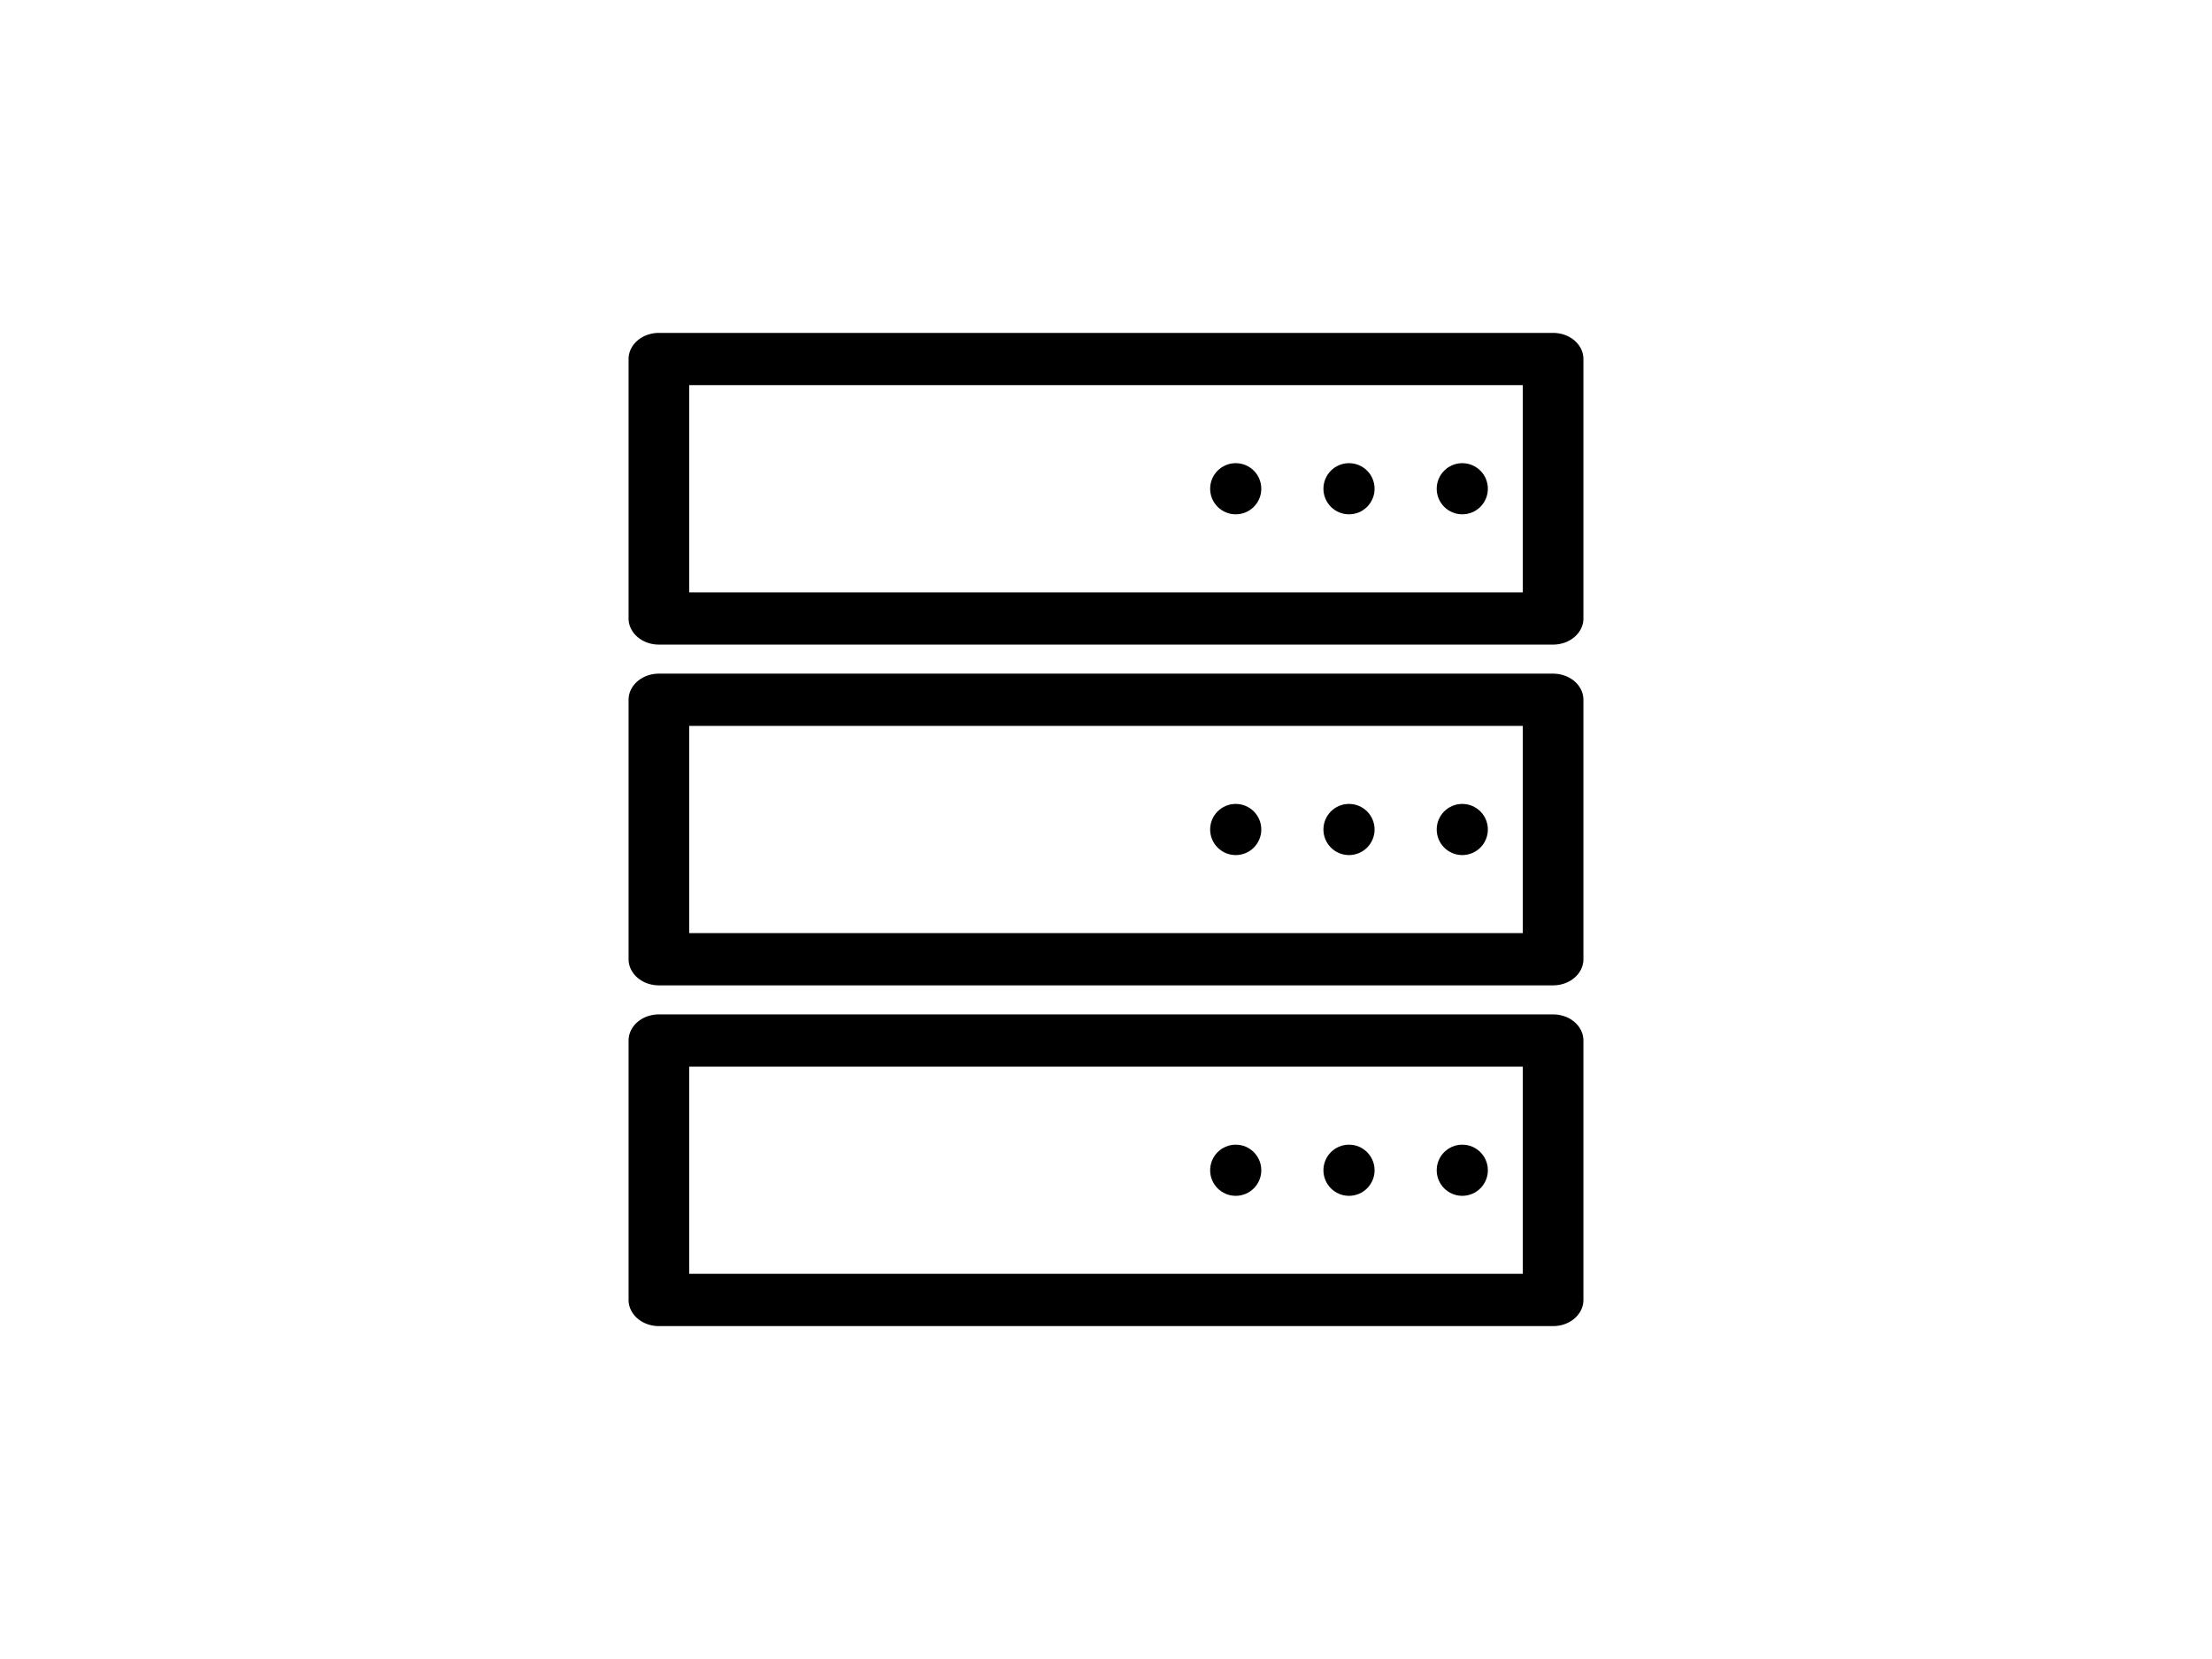 <?xml version="1.0" encoding="UTF-8" standalone="no"?>
<svg
   xmlns:dc="http://purl.org/dc/elements/1.1/"
   xmlns:cc="http://creativecommons.org/ns#"
   xmlns:rdf="http://www.w3.org/1999/02/22-rdf-syntax-ns#"
   xmlns:svg="http://www.w3.org/2000/svg"
   xmlns="http://www.w3.org/2000/svg"
   xmlns:sodipodi="http://sodipodi.sourceforge.net/DTD/sodipodi-0.dtd"
   xmlns:inkscape="http://www.inkscape.org/namespaces/inkscape"
   id="svg1191"
   style="fill-rule:evenodd;clip-rule:evenodd;stroke-linecap:round;stroke-linejoin:round;stroke-miterlimit:1.5;"
   xml:space="preserve"
   version="1.1"
   viewBox="0 0 800 600"
   height="100%"
   width="100%"
   sodipodi:docname="it-equipment.svg"
   inkscape:version="0.92.5 (2060ec1f9f, 2020-04-08)"><sodipodi:namedview
   pagecolor="#ffffff"
   bordercolor="#666666"
   borderopacity="1"
   objecttolerance="10"
   gridtolerance="10"
   guidetolerance="10"
   inkscape:pageopacity="0"
   inkscape:pageshadow="2"
   inkscape:window-width="2800"
   inkscape:window-height="1672"
   id="namedview825"
   showgrid="false"
   inkscape:zoom="2.27"
   inkscape:cx="440.59648"
   inkscape:cy="271.00313"
   inkscape:window-x="80"
   inkscape:window-y="54"
   inkscape:window-maximized="1"
   inkscape:current-layer="svg1191"
   showguides="true"
   inkscape:guide-bbox="true"><sodipodi:guide
     position="398.721,275.055"
     orientation="1,0"
     id="guide892"
     inkscape:locked="false" /><sodipodi:guide
     position="398.721,275.055"
     orientation="0,1"
     id="guide894"
     inkscape:locked="false" /></sodipodi:namedview><defs
   id="defs1195" />
    
    
<g
   id="g1160"
   transform="translate(23.789)"><path
     inkscape:connector-curvature="0"
     id="rect948"
     d="m 214.506,120.397 a 10.96,9.45 0 0 0 -10.959,9.447 v 93.834 a 10.96,9.45 0 0 0 10.959,9.449 H 537.917 a 10.96,9.45 0 0 0 10.959,-9.449 v -93.834 a 10.96,9.45 0 0 0 -10.959,-9.447 z m 10.957,18.896 H 526.958 v 74.936 H 225.463 Z"
     style="color:#000000;font-style:normal;font-variant:normal;font-weight:normal;font-stretch:normal;font-size:medium;line-height:normal;font-family:sans-serif;font-variant-ligatures:normal;font-variant-position:normal;font-variant-caps:normal;font-variant-numeric:normal;font-variant-alternates:normal;font-feature-settings:normal;text-indent:0;text-align:start;text-decoration:none;text-decoration-line:none;text-decoration-style:solid;text-decoration-color:#000000;letter-spacing:normal;word-spacing:normal;text-transform:none;writing-mode:lr-tb;direction:ltr;text-orientation:mixed;dominant-baseline:auto;baseline-shift:baseline;text-anchor:start;white-space:normal;shape-padding:0;clip-rule:nonzero;display:inline;overflow:visible;visibility:visible;opacity:1;isolation:auto;mix-blend-mode:normal;color-interpolation:sRGB;color-interpolation-filters:linearRGB;solid-color:#000000;solid-opacity:1;vector-effect:none;fill:#000000;fill-opacity:1;fill-rule:nonzero;stroke:none;stroke-width:20.352;stroke-linecap:butt;stroke-linejoin:round;stroke-miterlimit:1.5;stroke-dasharray:none;stroke-dashoffset:0;stroke-opacity:1;color-rendering:auto;image-rendering:auto;shape-rendering:auto;text-rendering:auto;enable-background:accumulate" /><g
     style="fill:#000000;fill-opacity:1"
     transform="translate(2.423,-2.974)"
     id="g985"><circle
       style="opacity:1;fill:#000000;fill-opacity:1;stroke:none;stroke-width:30.527;stroke-linecap:butt;stroke-linejoin:round;stroke-miterlimit:1.5;stroke-dasharray:none;stroke-dashoffset:0;stroke-opacity:1"
       id="path950"
       cx="502.643"
       cy="179.736"
       r="9.251" /><circle
       style="clip-rule:evenodd;opacity:1;fill:#000000;fill-opacity:1;fill-rule:evenodd;stroke:none;stroke-width:30.527;stroke-linecap:butt;stroke-linejoin:round;stroke-miterlimit:1.5;stroke-dasharray:none;stroke-dashoffset:0;stroke-opacity:1"
       id="path950-6"
       cx="461.674"
       cy="179.736"
       r="9.251" /><circle
       style="clip-rule:evenodd;opacity:1;fill:#000000;fill-opacity:1;fill-rule:evenodd;stroke:none;stroke-width:30.527;stroke-linecap:butt;stroke-linejoin:round;stroke-miterlimit:1.5;stroke-dasharray:none;stroke-dashoffset:0;stroke-opacity:1"
       id="path950-6-7"
       cx="420.705"
       cy="179.736"
       r="9.251" /></g><path
     inkscape:connector-curvature="0"
     id="rect948-3"
     d="m 214.506,243.635 a 10.96,9.45 0 0 0 -10.959,9.447 v 93.834 a 10.96,9.45 0 0 0 10.959,9.449 H 537.917 a 10.96,9.45 0 0 0 10.959,-9.449 v -93.834 a 10.96,9.45 0 0 0 -10.959,-9.447 z m 10.957,18.896 H 526.958 v 74.936 H 225.463 Z"
     style="color:#000000;font-style:normal;font-variant:normal;font-weight:normal;font-stretch:normal;font-size:medium;line-height:normal;font-family:sans-serif;font-variant-ligatures:normal;font-variant-position:normal;font-variant-caps:normal;font-variant-numeric:normal;font-variant-alternates:normal;font-feature-settings:normal;text-indent:0;text-align:start;text-decoration:none;text-decoration-line:none;text-decoration-style:solid;text-decoration-color:#000000;letter-spacing:normal;word-spacing:normal;text-transform:none;writing-mode:lr-tb;direction:ltr;text-orientation:mixed;dominant-baseline:auto;baseline-shift:baseline;text-anchor:start;white-space:normal;shape-padding:0;clip-rule:nonzero;display:inline;overflow:visible;visibility:visible;opacity:1;isolation:auto;mix-blend-mode:normal;color-interpolation:sRGB;color-interpolation-filters:linearRGB;solid-color:#000000;solid-opacity:1;vector-effect:none;fill:#000000;fill-opacity:1;fill-rule:nonzero;stroke:none;stroke-width:20.352;stroke-linecap:butt;stroke-linejoin:round;stroke-miterlimit:1.5;stroke-dasharray:none;stroke-dashoffset:0;stroke-opacity:1;color-rendering:auto;image-rendering:auto;shape-rendering:auto;text-rendering:auto;enable-background:accumulate" /><g
     style="clip-rule:evenodd;fill:#000000;fill-opacity:1;fill-rule:evenodd;stroke-linecap:round;stroke-linejoin:round;stroke-miterlimit:1.5"
     transform="translate(2.423,120.264)"
     id="g985-5"><circle
       style="opacity:1;fill:#000000;fill-opacity:1;stroke:none;stroke-width:30.527;stroke-linecap:butt;stroke-linejoin:round;stroke-miterlimit:1.5;stroke-dasharray:none;stroke-dashoffset:0;stroke-opacity:1"
       id="path950-62"
       cx="502.643"
       cy="179.736"
       r="9.251" /><circle
       style="clip-rule:evenodd;opacity:1;fill:#000000;fill-opacity:1;fill-rule:evenodd;stroke:none;stroke-width:30.527;stroke-linecap:butt;stroke-linejoin:round;stroke-miterlimit:1.5;stroke-dasharray:none;stroke-dashoffset:0;stroke-opacity:1"
       id="path950-6-9"
       cx="461.674"
       cy="179.736"
       r="9.251" /><circle
       style="clip-rule:evenodd;opacity:1;fill:#000000;fill-opacity:1;fill-rule:evenodd;stroke:none;stroke-width:30.527;stroke-linecap:butt;stroke-linejoin:round;stroke-miterlimit:1.5;stroke-dasharray:none;stroke-dashoffset:0;stroke-opacity:1"
       id="path950-6-7-1"
       cx="420.705"
       cy="179.736"
       r="9.251" /></g><path
     inkscape:connector-curvature="0"
     id="rect948-3-7"
     d="m 214.506,366.872 a 10.96,9.45 0 0 0 -10.959,9.447 v 93.834 a 10.96,9.45 0 0 0 10.959,9.449 H 537.917 a 10.96,9.45 0 0 0 10.959,-9.449 v -93.834 a 10.96,9.45 0 0 0 -10.959,-9.447 z m 10.957,18.896 H 526.958 v 74.936 H 225.463 Z"
     style="color:#000000;font-style:normal;font-variant:normal;font-weight:normal;font-stretch:normal;font-size:medium;line-height:normal;font-family:sans-serif;font-variant-ligatures:normal;font-variant-position:normal;font-variant-caps:normal;font-variant-numeric:normal;font-variant-alternates:normal;font-feature-settings:normal;text-indent:0;text-align:start;text-decoration:none;text-decoration-line:none;text-decoration-style:solid;text-decoration-color:#000000;letter-spacing:normal;word-spacing:normal;text-transform:none;writing-mode:lr-tb;direction:ltr;text-orientation:mixed;dominant-baseline:auto;baseline-shift:baseline;text-anchor:start;white-space:normal;shape-padding:0;clip-rule:nonzero;display:inline;overflow:visible;visibility:visible;opacity:1;isolation:auto;mix-blend-mode:normal;color-interpolation:sRGB;color-interpolation-filters:linearRGB;solid-color:#000000;solid-opacity:1;vector-effect:none;fill:#000000;fill-opacity:1;fill-rule:nonzero;stroke:none;stroke-width:20.352;stroke-linecap:butt;stroke-linejoin:round;stroke-miterlimit:1.5;stroke-dasharray:none;stroke-dashoffset:0;stroke-opacity:1;color-rendering:auto;image-rendering:auto;shape-rendering:auto;text-rendering:auto;enable-background:accumulate" /><g
     style="clip-rule:evenodd;fill:#000000;fill-opacity:1;fill-rule:evenodd;stroke-linecap:round;stroke-linejoin:round;stroke-miterlimit:1.5"
     transform="translate(2.423,243.501)"
     id="g985-5-0"><circle
       style="opacity:1;fill:#000000;fill-opacity:1;stroke:none;stroke-width:30.527;stroke-linecap:butt;stroke-linejoin:round;stroke-miterlimit:1.5;stroke-dasharray:none;stroke-dashoffset:0;stroke-opacity:1"
       id="path950-62-9"
       cx="502.643"
       cy="179.736"
       r="9.251" /><circle
       style="clip-rule:evenodd;opacity:1;fill:#000000;fill-opacity:1;fill-rule:evenodd;stroke:none;stroke-width:30.527;stroke-linecap:butt;stroke-linejoin:round;stroke-miterlimit:1.5;stroke-dasharray:none;stroke-dashoffset:0;stroke-opacity:1"
       id="path950-6-9-3"
       cx="461.674"
       cy="179.736"
       r="9.251" /><circle
       style="clip-rule:evenodd;opacity:1;fill:#000000;fill-opacity:1;fill-rule:evenodd;stroke:none;stroke-width:30.527;stroke-linecap:butt;stroke-linejoin:round;stroke-miterlimit:1.5;stroke-dasharray:none;stroke-dashoffset:0;stroke-opacity:1"
       id="path950-6-7-1-6"
       cx="420.705"
       cy="179.736"
       r="9.251" /></g></g></svg>